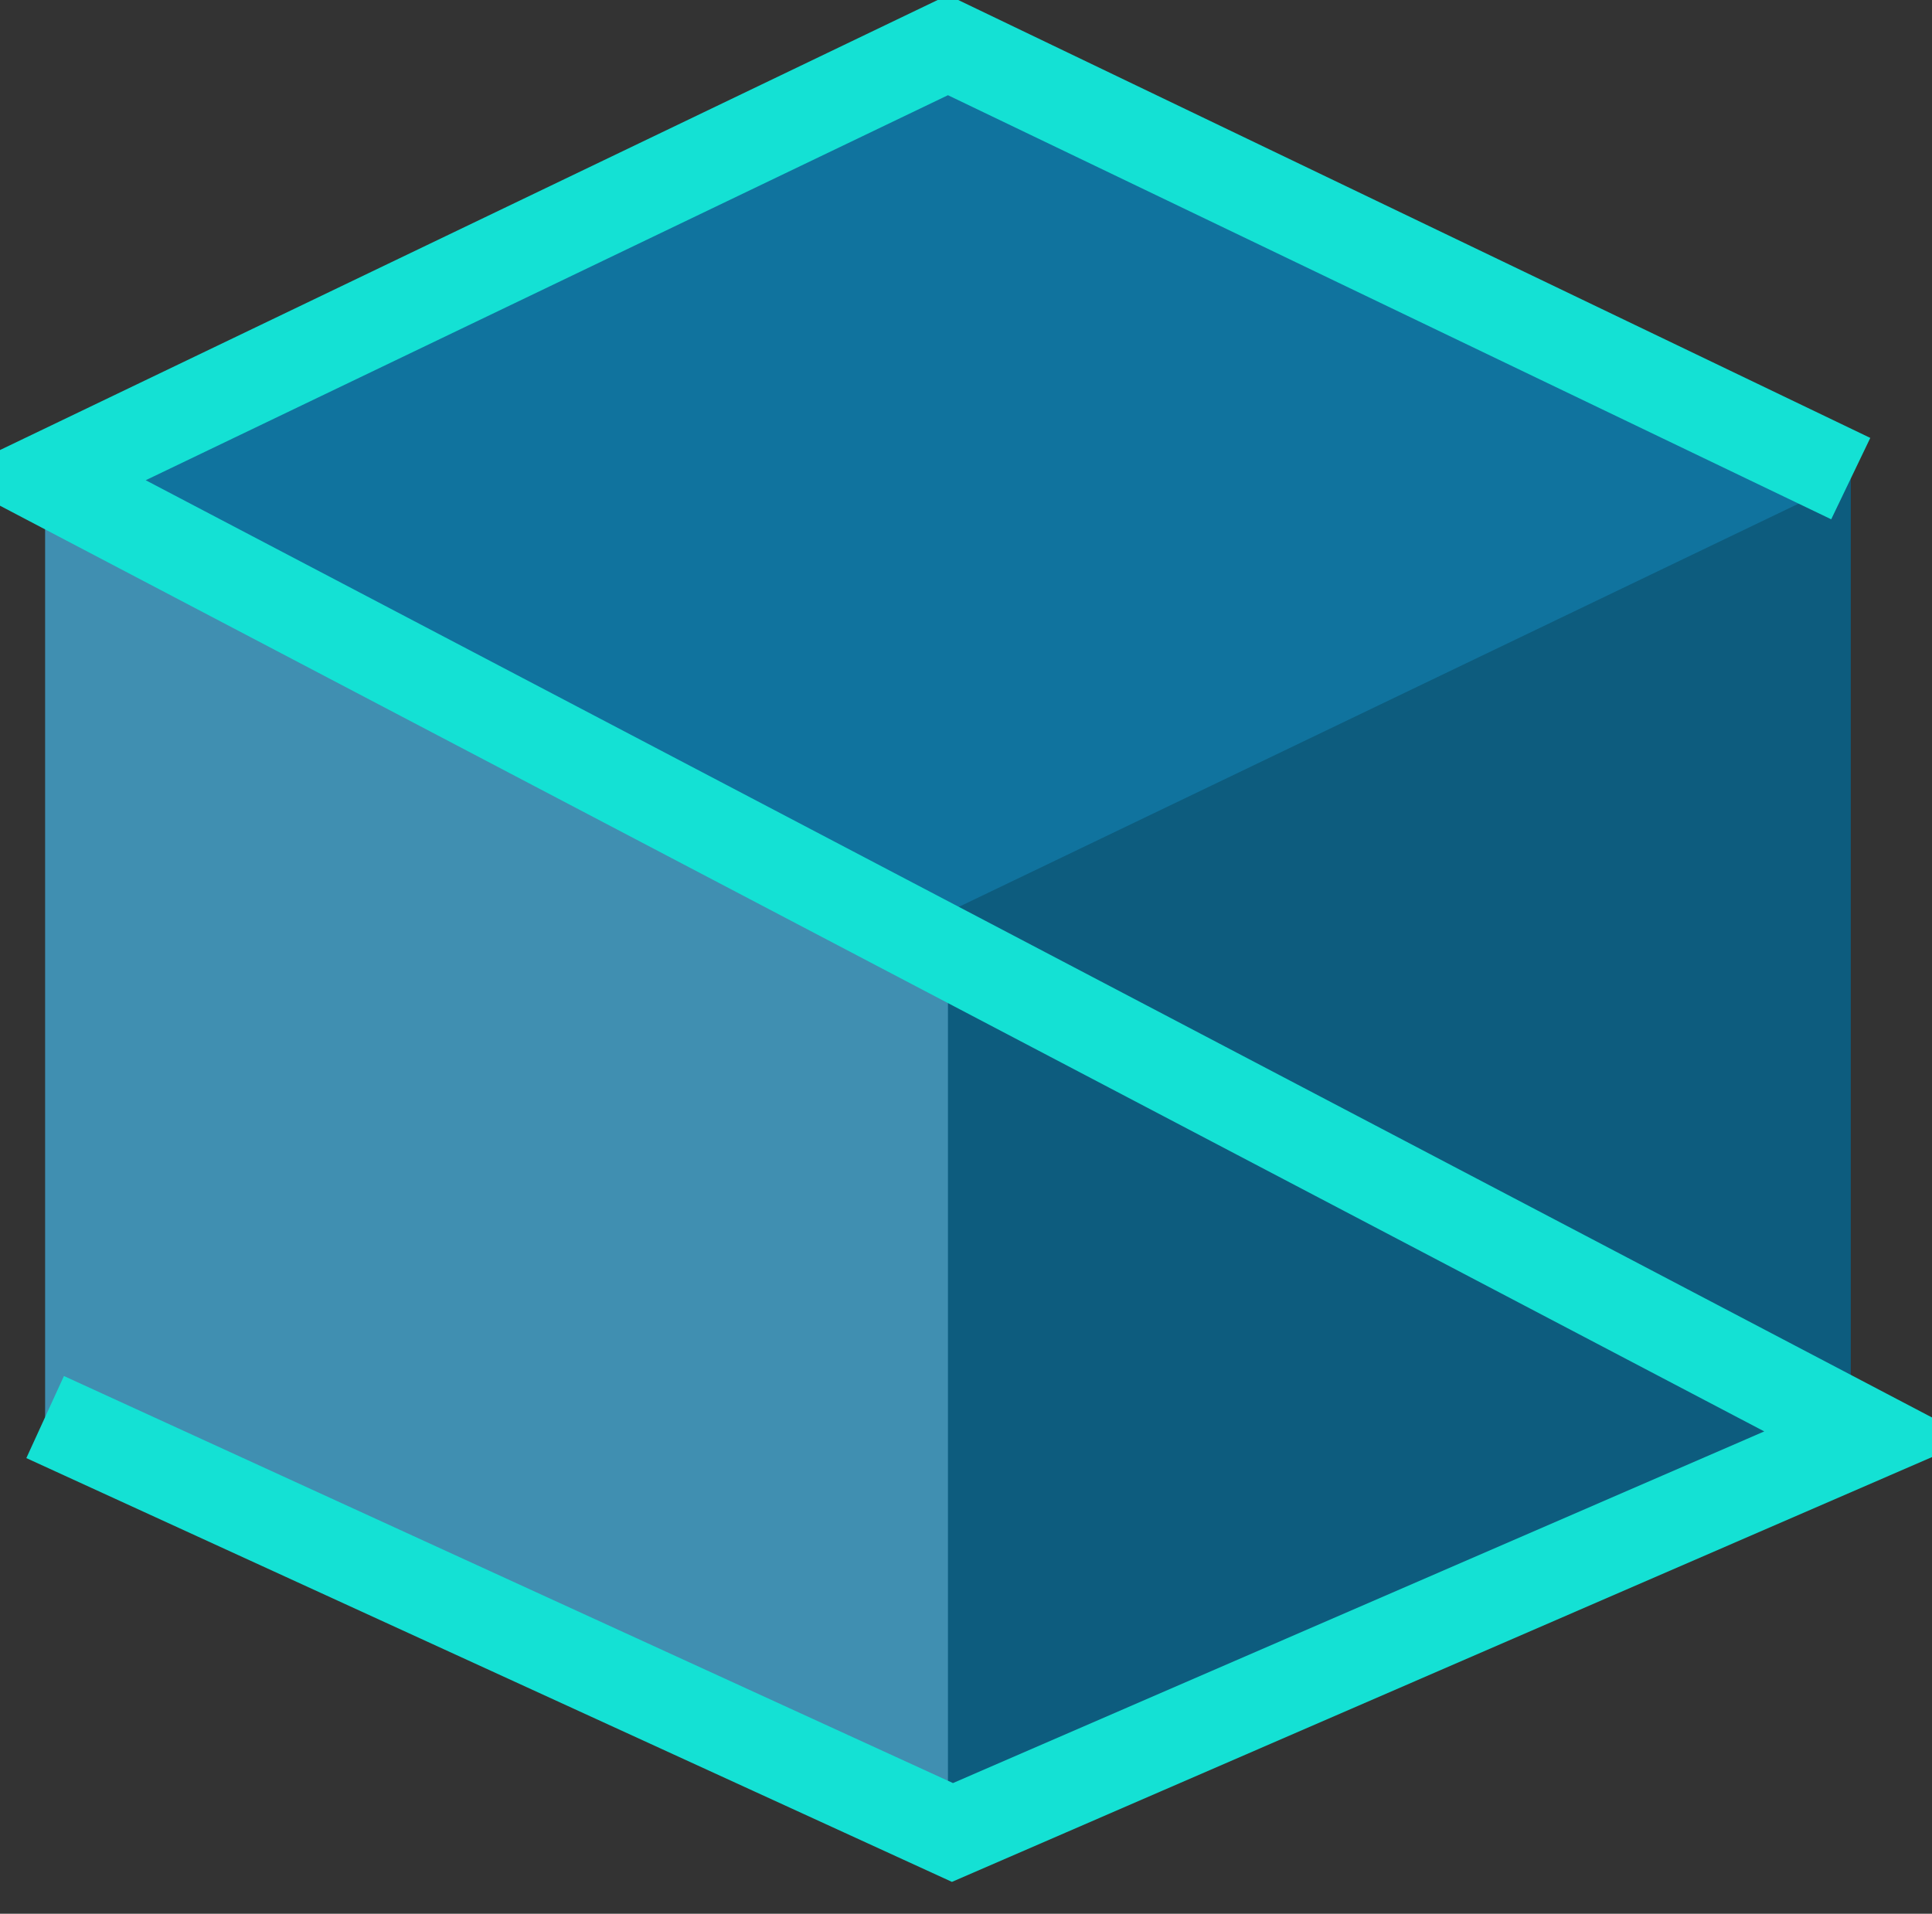 <?xml version="1.0" encoding="UTF-8"?>
<!-- Do not edit this file with editors other than draw.io -->
<!DOCTYPE svg PUBLIC "-//W3C//DTD SVG 1.1//EN" "http://www.w3.org/Graphics/SVG/1.1/DTD/svg11.dtd">
<svg xmlns="http://www.w3.org/2000/svg" style="background: transparent; background-color: transparent; color-scheme: light dark;" xmlns:xlink="http://www.w3.org/1999/xlink" version="1.1" width="107px" height="106px" viewBox="-0.5 -0.5 107 106" content="&lt;mxfile host=&quot;Electron&quot; agent=&quot;Mozilla/5.0 (Windows NT 10.0; Win64; x64) AppleWebKit/537.36 (KHTML, like Gecko) draw.io/26.0.4 Chrome/128.0.661.186 Electron/32.2.5 Safari/537.36&quot; version=&quot;26.0.4&quot; scale=&quot;1&quot; border=&quot;0&quot;&gt;&#10;  &lt;diagram name=&quot;Page-1&quot; id=&quot;akw3GWgQ6-tsoBRa1ojP&quot;&gt;&#10;    &lt;mxGraphModel dx=&quot;482&quot; dy=&quot;282&quot; grid=&quot;1&quot; gridSize=&quot;1&quot; guides=&quot;1&quot; tooltips=&quot;1&quot; connect=&quot;1&quot; arrows=&quot;1&quot; fold=&quot;1&quot; page=&quot;1&quot; pageScale=&quot;1&quot; pageWidth=&quot;850&quot; pageHeight=&quot;1100&quot; math=&quot;0&quot; shadow=&quot;0&quot;&gt;&#10;      &lt;root&gt;&#10;        &lt;mxCell id=&quot;0&quot; /&gt;&#10;        &lt;mxCell id=&quot;1&quot; parent=&quot;0&quot; /&gt;&#10;        &lt;mxCell id=&quot;EwwuYfh2Tp_XF_4PR4OY-29&quot; value=&quot;&quot; style=&quot;verticalLabelPosition=bottom;verticalAlign=top;html=1;shape=mxgraph.infographic.shadedCube;isoAngle=15;fillColor=#10739E;strokeColor=none;&quot; vertex=&quot;1&quot; parent=&quot;1&quot;&gt;&#10;          &lt;mxGeometry x=&quot;313&quot; y=&quot;167&quot; width=&quot;100&quot; height=&quot;100&quot; as=&quot;geometry&quot; /&gt;&#10;        &lt;/mxCell&gt;&#10;        &lt;mxCell id=&quot;EwwuYfh2Tp_XF_4PR4OY-31&quot; value=&quot;&quot; style=&quot;endArrow=none;html=1;rounded=0;fillColor=#eeeeee;strokeColor=light-dark(#14E1D4,#14E1D4);entryX=0;entryY=0;entryDx=100;entryDy=24.008;exitX=0;exitY=0;exitDx=0;exitDy=75.992;strokeWidth=5;exitPerimeter=0;entryPerimeter=0;&quot; edge=&quot;1&quot; parent=&quot;1&quot; source=&quot;EwwuYfh2Tp_XF_4PR4OY-29&quot; target=&quot;EwwuYfh2Tp_XF_4PR4OY-29&quot;&gt;&#10;          &lt;mxGeometry width=&quot;50&quot; height=&quot;50&quot; relative=&quot;1&quot; as=&quot;geometry&quot;&gt;&#10;            &lt;mxPoint x=&quot;315&quot; y=&quot;242.008&quot; as=&quot;sourcePoint&quot; /&gt;&#10;            &lt;mxPoint x=&quot;389.5&quot; y=&quot;187.25&quot; as=&quot;targetPoint&quot; /&gt;&#10;            &lt;Array as=&quot;points&quot;&gt;&#10;              &lt;mxPoint x=&quot;363.25&quot; y=&quot;266&quot; /&gt;&#10;              &lt;mxPoint x=&quot;414&quot; y=&quot;244&quot; /&gt;&#10;              &lt;mxPoint x=&quot;313&quot; y=&quot;191&quot; /&gt;&#10;              &lt;mxPoint x=&quot;363&quot; y=&quot;167&quot; /&gt;&#10;            &lt;/Array&gt;&#10;          &lt;/mxGeometry&gt;&#10;        &lt;/mxCell&gt;&#10;      &lt;/root&gt;&#10;    &lt;/mxGraphModel&gt;&#10;  &lt;/diagram&gt;&#10;&lt;/mxfile&gt;&#10;"><rect x="-0.5" y="-0.5" width="107" height="106" fill="#333333" stroke="none"/><defs/><g><g data-cell-id="0"><g data-cell-id="1"><g data-cell-id="EwwuYfh2Tp_XF_4PR4OY-29"><g><path d="M 52 2 L 102 26.01 L 102 77.99 L 52 102 L 2 77.99 L 2 26.01 Z" fill="#10739e" stroke="none" pointer-events="all" style="fill: light-dark(rgb(16, 115, 158), rgb(16, 115, 158));"/><path d="M 52 50.02 L 102 26.01 L 102 77.99 L 52 102 Z" fill-opacity="0.2" fill="#000000" stroke="none" pointer-events="all" style="fill: light-dark(rgb(0, 0, 0), rgb(0, 0, 0));"/><path d="M 52 50.02 L 2 26.01 L 2 77.99 L 52 102 Z" fill-opacity="0.2" fill="#ffffff" stroke="none" pointer-events="all" style="fill: light-dark(rgb(255, 255, 255), rgb(255, 255, 255));"/></g></g><g data-cell-id="EwwuYfh2Tp_XF_4PR4OY-31"><g><path d="M 2 77.99 L 52.25 101 L 103 79 L 2 26 L 52 2 L 102 26.01" fill="none" stroke="#14e1d4" stroke-width="5" stroke-miterlimit="10" pointer-events="stroke" style="stroke: light-dark(rgb(20, 225, 212), rgb(20, 225, 212));"/></g></g></g></g></g></svg>